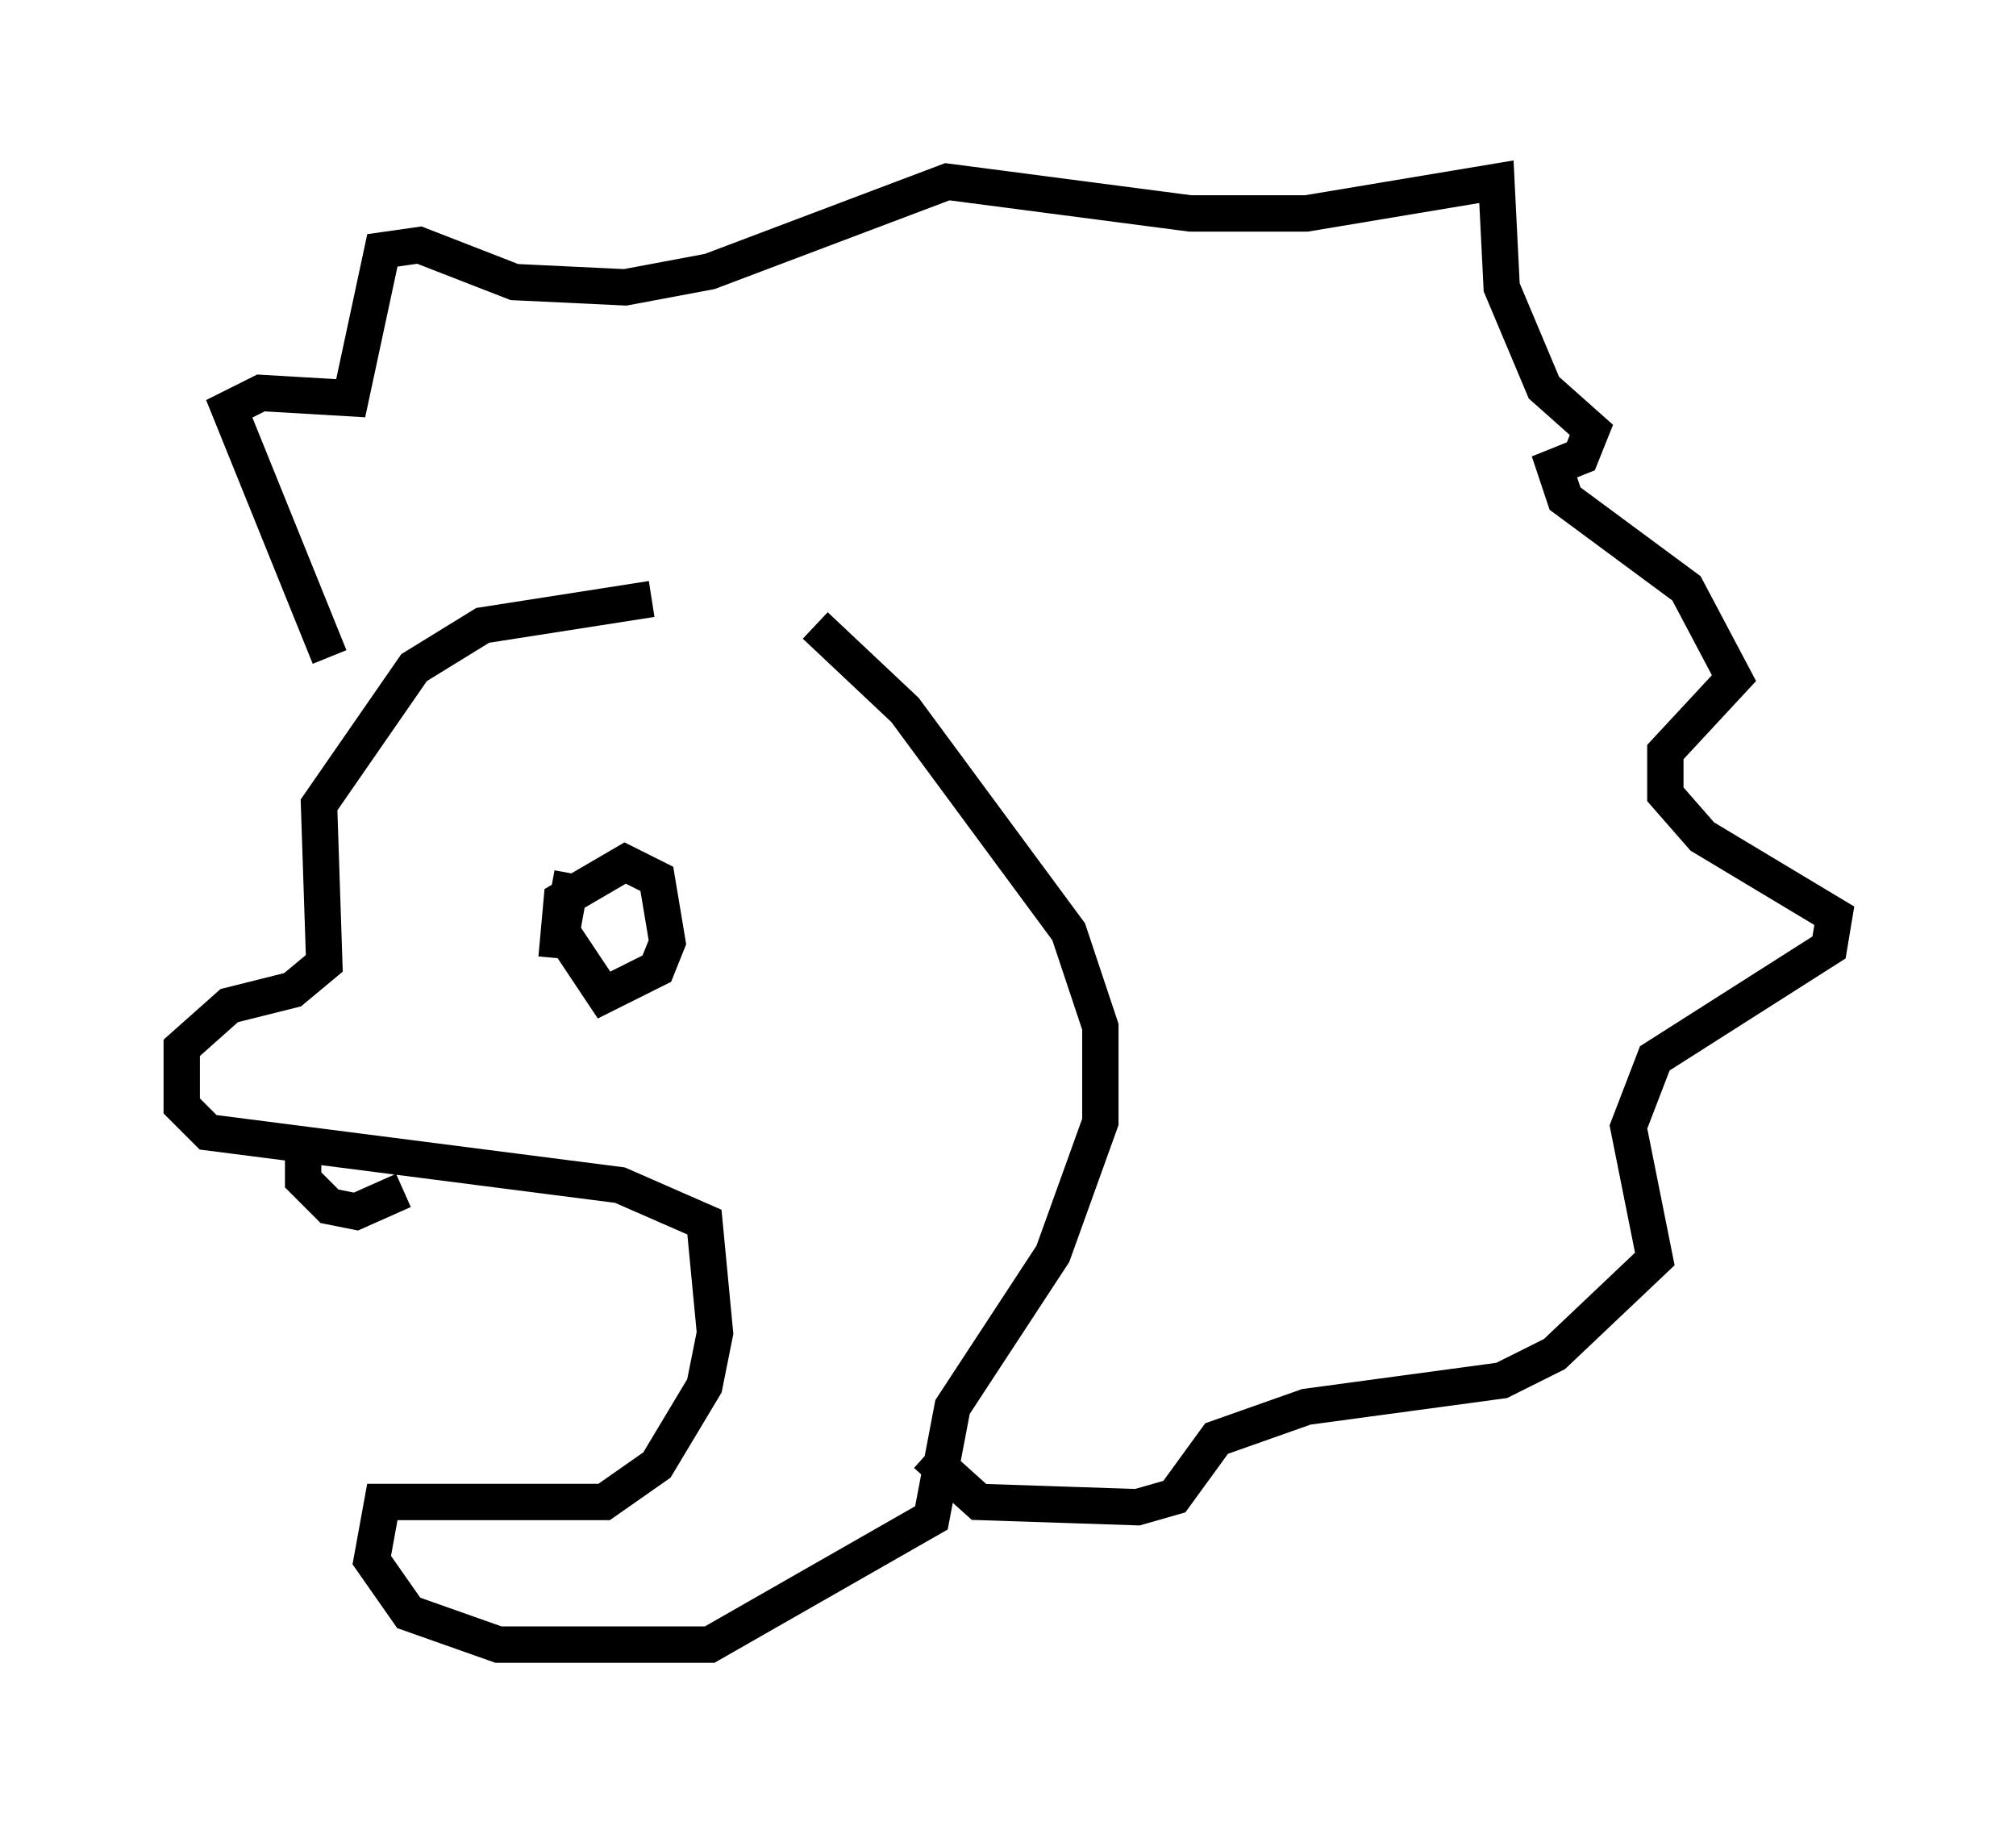 <?xml version="1.0" encoding="utf-8" ?>
<svg baseProfile="full" height="50.235" version="1.1" width="55.464" xmlns="http://www.w3.org/2000/svg" xmlns:ev="http://www.w3.org/2001/xml-events" xmlns:xlink="http://www.w3.org/1999/xlink"><defs /><rect fill="white" height="50.235" width="55.464" x="0" y="0" /><path d="M9.793, 18.944 m-0.726, -0.872 l-2.76, -6.827 0.872, -0.436 l2.469, 0.145 0.872, -4.067 l1.017, -0.145 2.615, 1.017 l3.05, 0.145 2.324, -0.436 l6.536, -2.469 6.682, 0.872 l3.196, 0.0 5.229, -0.872 l0.145, 2.905 1.162, 2.76 l1.307, 1.162 -0.291, 0.726 l-0.726, 0.291 0.291, 0.872 l3.341, 2.469 1.307, 2.469 l-1.888, 2.034 0.0, 1.162 l1.017, 1.162 3.631, 2.179 l-0.145, 0.872 -4.793, 3.05 l-0.726, 1.888 0.726, 3.631 l-2.76, 2.615 -1.453, 0.726 l-5.374, 0.726 -2.469, 0.872 l-1.162, 1.598 -1.017, 0.291 l-4.358, -0.145 -1.453, -1.307 m-7.553, -23.531 l-4.648, 0.726 -1.888, 1.162 l-2.615, 3.777 0.145, 4.358 l-0.872, 0.726 -1.743, 0.436 l-1.307, 1.162 0.0, 1.598 l0.726, 0.726 11.33, 1.453 l2.324, 1.017 0.291, 3.05 l-0.291, 1.453 -1.307, 2.179 l-1.453, 1.017 -6.101, 0.0 l-0.291, 1.598 1.017, 1.453 l2.469, 0.872 5.81, 0.0 l6.101, -3.486 0.581, -3.05 l2.76, -4.212 1.307, -3.631 l0.0, -2.615 -0.872, -2.615 l-4.503, -6.101 -2.469, -2.324 m-14.089, 14.525 l0.0, 0.726 0.726, 0.726 l0.726, 0.145 1.307, -0.581 m4.212, -6.391 l0.145, -1.598 1.743, -1.017 l0.872, 0.436 0.291, 1.743 l-0.291, 0.726 -1.453, 0.726 l-1.162, -1.743 0.291, -1.598 " fill="none" stroke="black" stroke-width="1" /></svg>